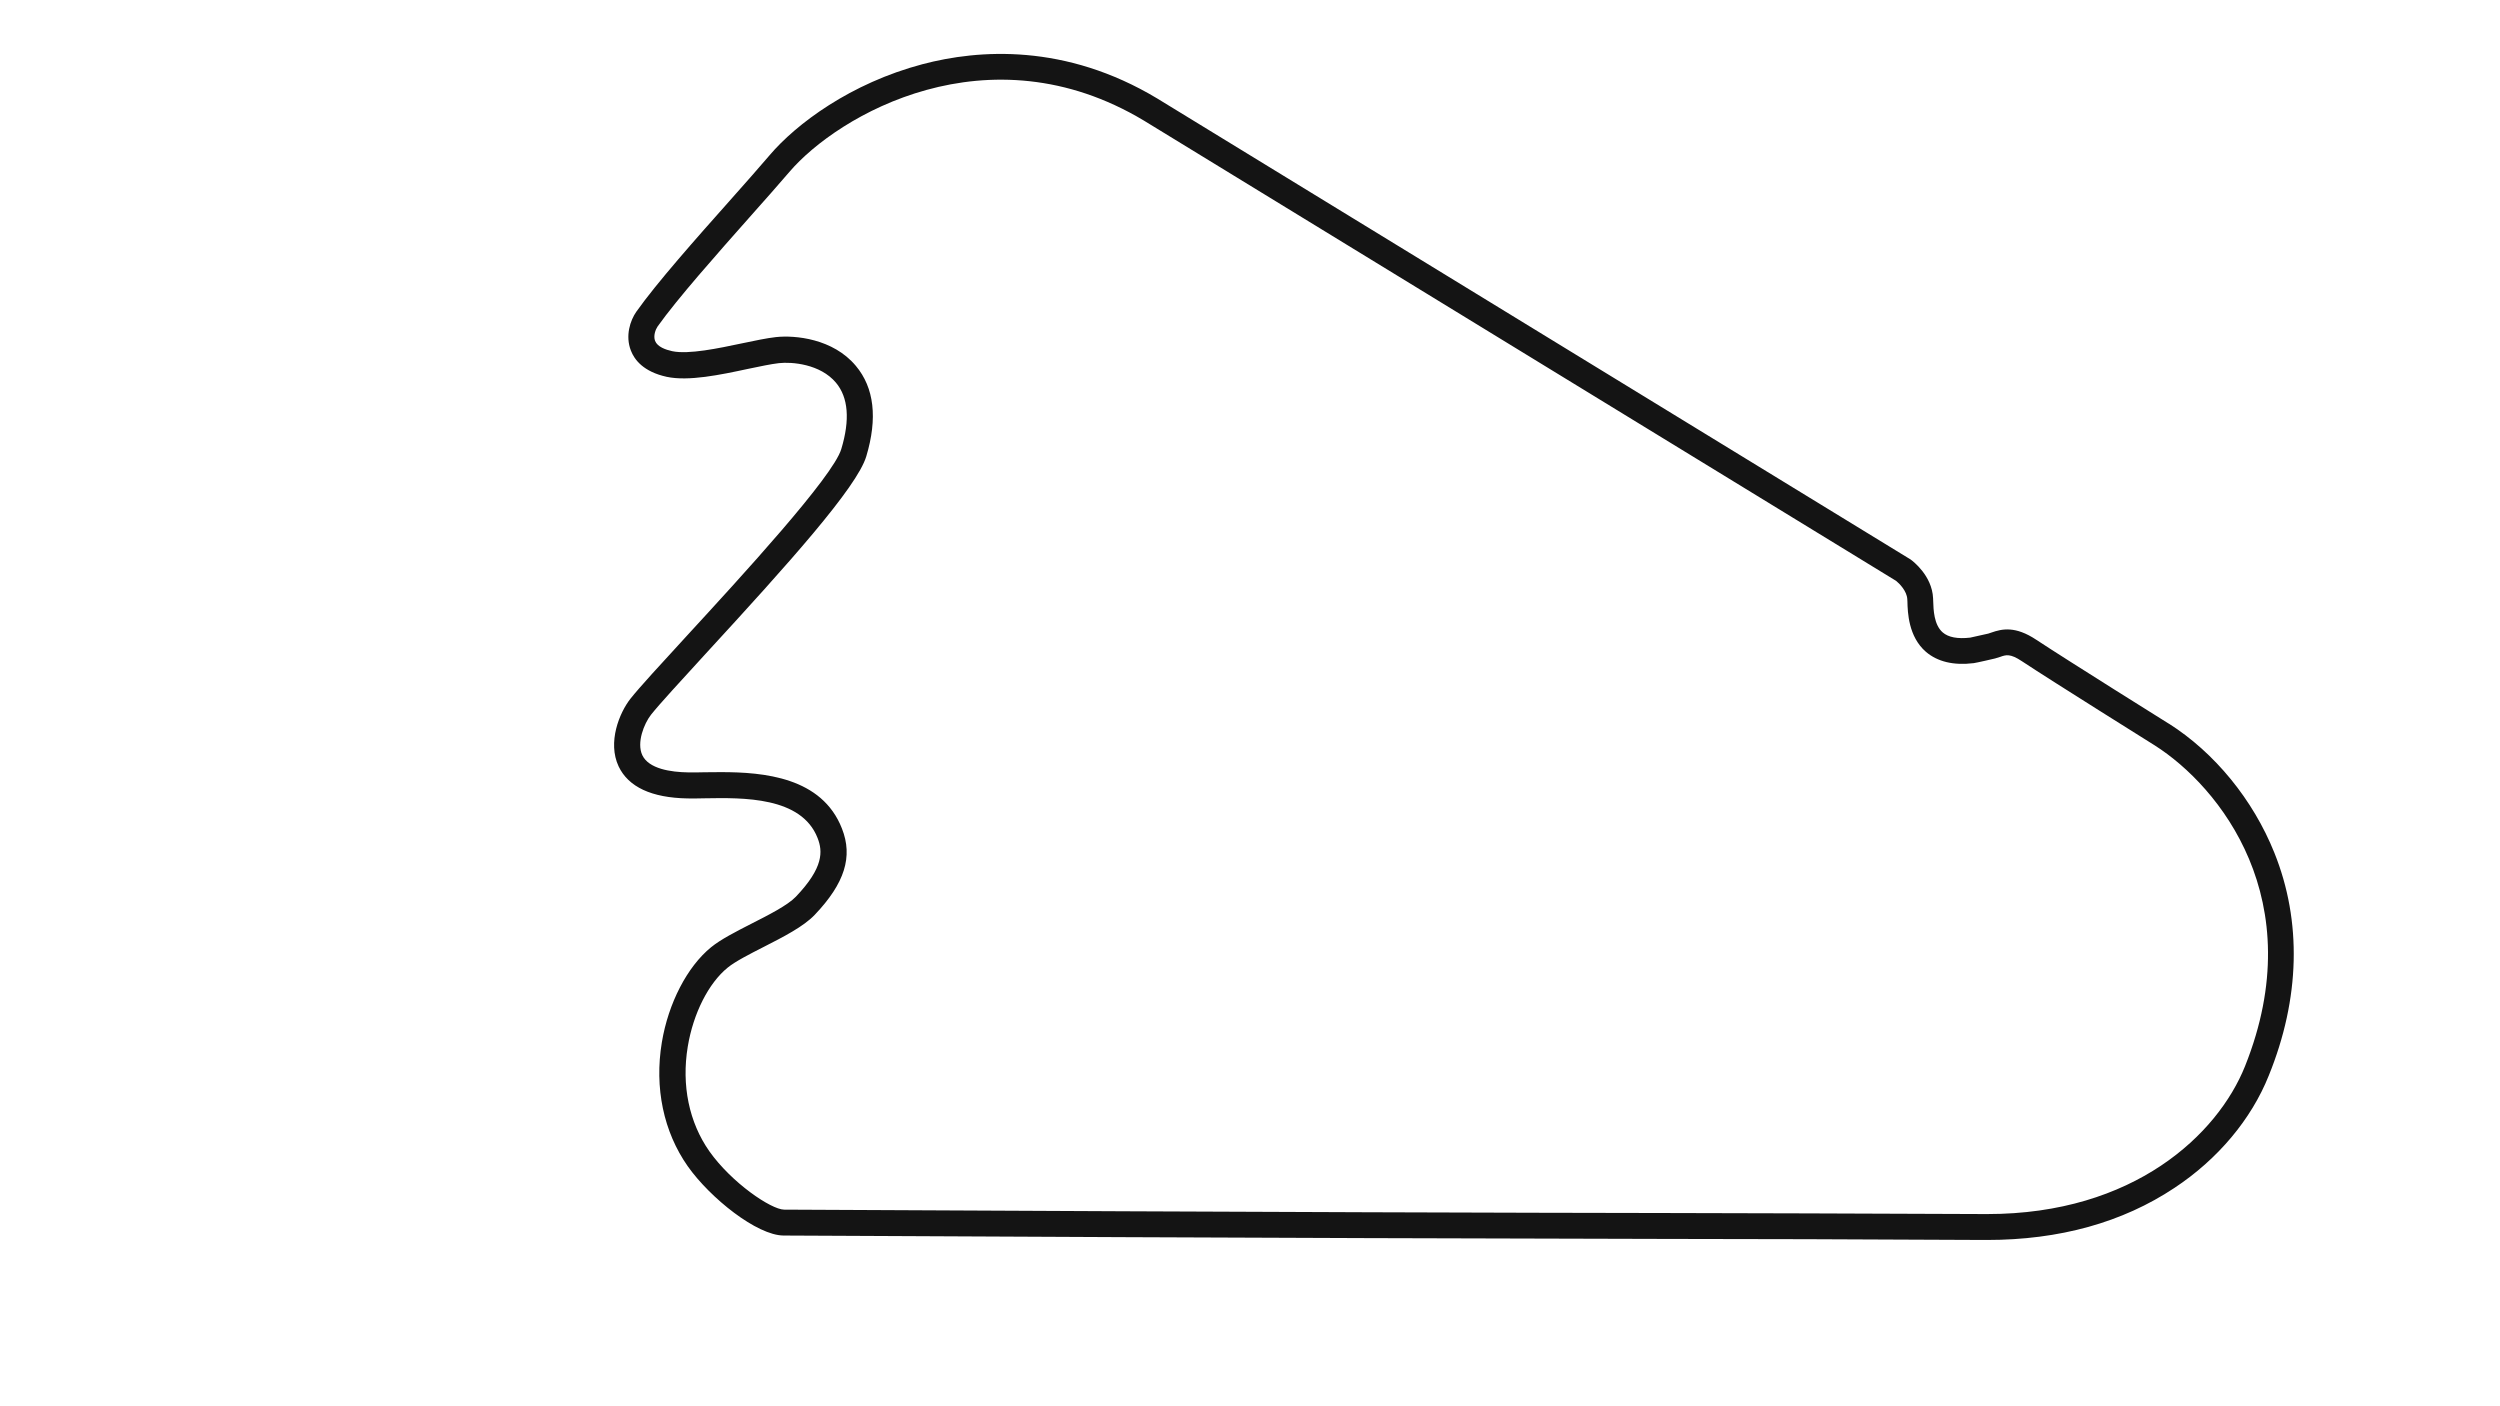 <svg version="1.1" id="International_-_Config" xmlns="http://www.w3.org/2000/svg" xmlns:xlink="http://www.w3.org/1999/xlink" x="0px" y="0px" viewBox="0 0 1920 1080" style="enable-background:new 0 0 1920 1080;" xml:space="preserve">
<style type="text/css">
	.st0{fill:#141414;}
</style>
<title>active</title>
<path class="st0" d="M1746.7,654.9c-16.3-40.7-45.9-76.9-81.1-99.2l-0.1,0c-0.8-0.5-77-48.1-101.7-64.4c-16-10.6-26.1-8.4-34.4-5.5
	c-0.9,0.3-1.7,0.6-2.4,0.8c-1.5,0.4-12,2.7-13.9,3.1c-9.6,1.1-16.7-0.2-21.1-4c-6.8-5.9-7.1-17.6-7.3-23.9c0-0.9,0-1.7-0.1-2.4
	c-0.8-17.3-15.5-28.4-17.1-29.6l-0.3-0.2l-578.5-354c-70.6-42.4-137-37.7-180.2-26.3c-55.2,14.6-97,45.8-117.6,70.1
	c-7.7,9.1-18.6,21.3-30,34.2c-26.5,29.8-56.5,63.6-72.2,85.8c-4.7,6.7-8.6,18.5-4.2,29.8c2.7,7.1,9.7,16.3,27.5,20.2
	c16.8,3.6,41.1-1.5,62.5-6.1c9.1-1.9,17.6-3.7,23.7-4.4c9.9-1.1,31.7,0.6,43.8,15c9.5,11.3,10.9,28.5,4.1,51
	c-6.3,21.2-76.6,97.7-118.7,143.5c-20.3,22.1-36.3,39.5-43.2,48.2c-8.5,10.8-17.8,33.5-9.1,52c7.5,15.8,25.3,24.1,52.9,24.6
	c4,0.1,8.5,0,13.3-0.1c29.5-0.5,74.2-1.3,86.6,30.5c4,10.2,4.7,22.7-16.7,45.1c-6.3,6.6-21.1,14.1-34.1,20.7
	c-12.1,6.2-23.5,12-31,18.1c-18.3,14.9-32.8,42.9-37.8,73c-5.8,34.9,1.3,68.7,19.9,95.2c17.3,24.5,53.2,53.1,73.6,53.2
	c408.8,2.1,557.3,2.3,676.7,2.6c73.9,0.1,137.6,0.2,245.7,0.8c0.6,0,1.2,0,1.8,0c55.6,0,104-13.4,144-40c33.3-22,59-52.7,72.4-86.2
	C1766.5,766.8,1767.9,707.6,1746.7,654.9z M1724.2,818.8c-21,52.5-85.4,113.6-197.9,113.6c-0.6,0-1.1,0-1.7,0
	c-108.1-0.5-171.9-0.6-245.8-0.8c-119.3-0.2-267.8-0.5-676.6-2.6c-10-0.1-40.3-20.6-57.4-44.8c-15.6-22.2-21.5-50.7-16.6-80.4
	c4.2-25.5,16-48.8,30.7-60.7c5.9-4.8,16.9-10.4,27.5-15.8c15.1-7.7,30.8-15.7,39.4-24.8c22.9-24.1,29.4-44.5,20.8-66.2
	c-15.4-39.4-60-43.3-92.9-43.3c-4.4,0-8.7,0.1-12.6,0.1c-4.6,0.1-9,0.2-12.6,0.1c-13.3-0.2-30.2-2.7-35.2-13.2
	c-4.5-9.6,1.3-24.2,6.7-31.1c6.4-8.1,23-26.1,42.2-47.1c63.2-68.7,116-127.6,123.1-151.3c8.8-29.3,6.1-52.7-8-69.5
	c-17.5-21-46.8-23.7-61.4-22.1c-7.1,0.8-16.1,2.7-25.6,4.7c-18.5,3.9-41.5,8.8-54.1,6.1c-5-1.1-11.3-3.3-13.1-7.9
	c-1.5-3.9,0.4-8.8,1.9-11c15.1-21.3,46-56.1,70.8-84.1c11.5-13,22.5-25.3,30.4-34.6C643.5,88.4,759,20.9,878.5,92.6l577.7,353.5
	c2.5,2,8.3,7.8,8.6,14.1c0,0.5,0,1.2,0.1,1.9c0.2,8,0.7,26.8,14.2,38.5c8.9,7.6,21.2,10.6,36.7,8.7c1.8-0.2,15.7-3.4,16.4-3.6
	c1.4-0.4,2.7-0.8,3.9-1.2c4.5-1.6,7.7-2.7,16.7,3.3c24.8,16.4,100.1,63.4,102.1,64.7C1704.6,604.1,1775.1,691.4,1724.2,818.8z"></path>
</svg>